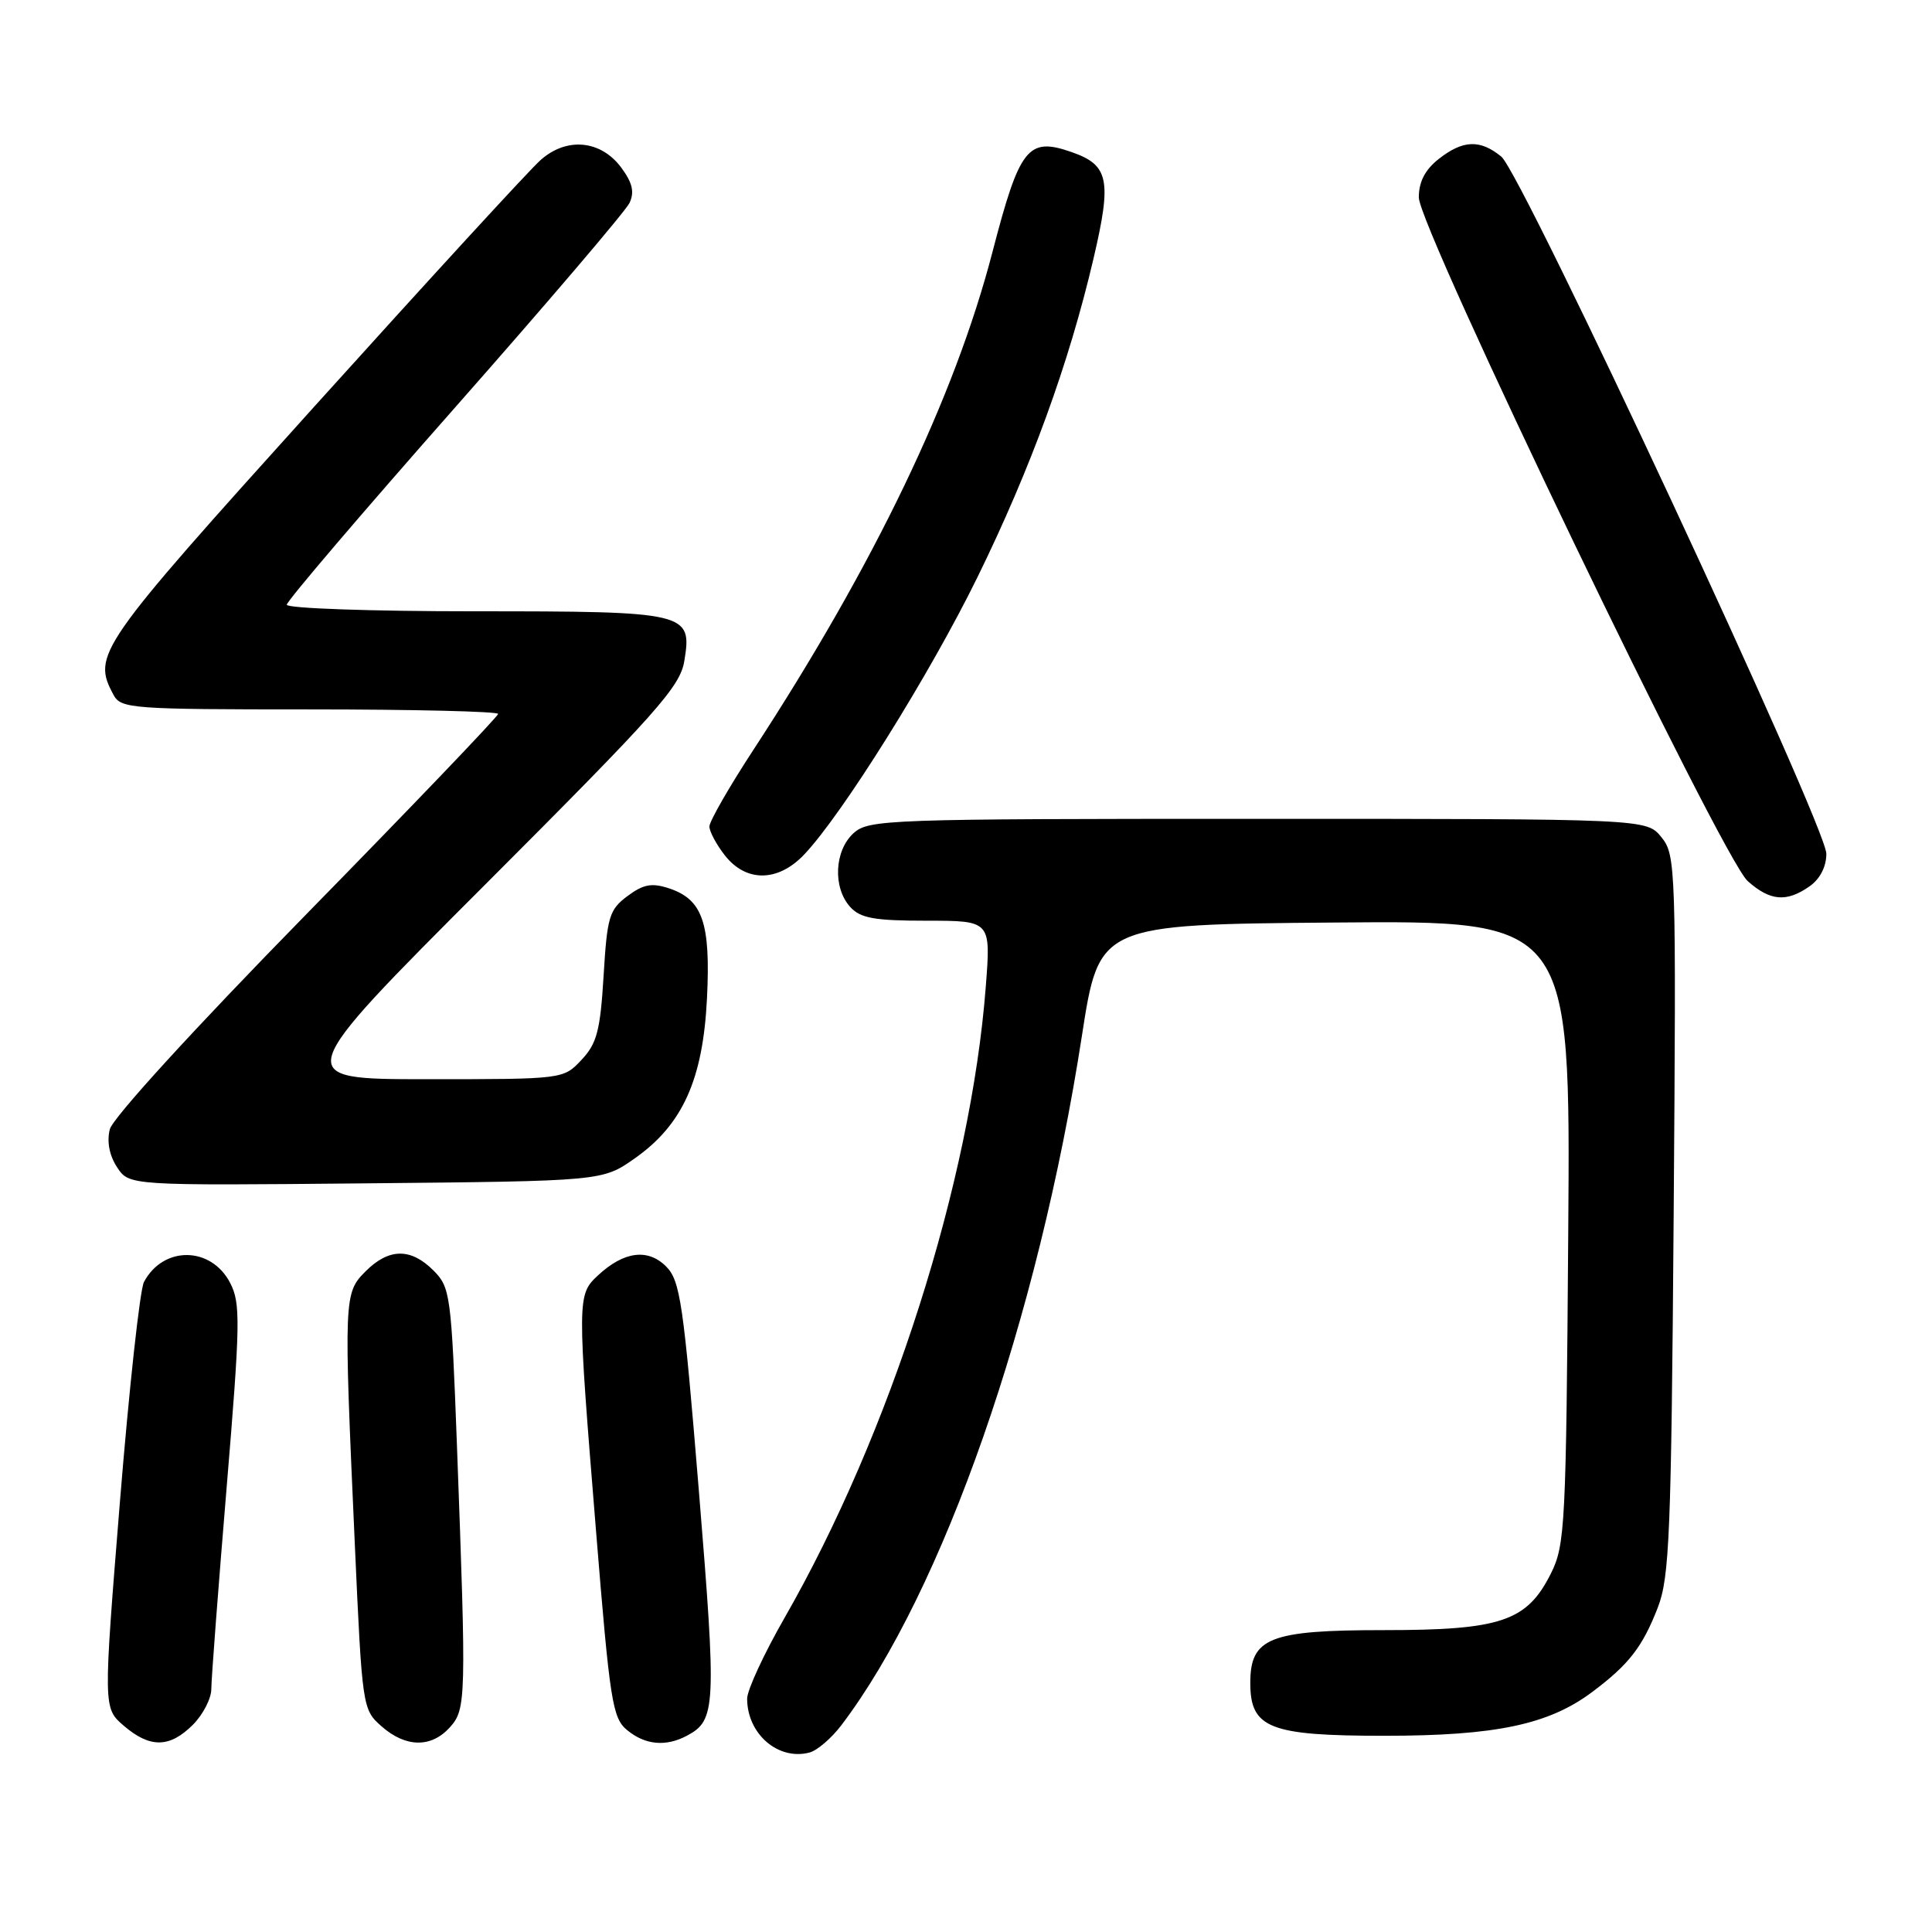 <?xml version="1.0" encoding="UTF-8" standalone="no"?>
<!DOCTYPE svg PUBLIC "-//W3C//DTD SVG 1.1//EN" "http://www.w3.org/Graphics/SVG/1.1/DTD/svg11.dtd" >
<svg xmlns="http://www.w3.org/2000/svg" xmlns:xlink="http://www.w3.org/1999/xlink" version="1.1" viewBox="0 0 256 256">
 <g >
 <path fill="currentColor"
d=" M 111.47 228.62 C 124.96 210.87 137.56 174.78 143.36 137.24 C 145.64 122.50 145.64 122.50 176.87 122.24 C 208.10 121.97 208.10 121.97 207.80 163.24 C 207.52 202.16 207.39 204.73 205.50 208.50 C 202.33 214.83 198.90 216.00 183.36 216.00 C 168.22 216.00 165.67 217.01 165.67 223.00 C 165.67 229.00 168.21 230.00 183.43 230.00 C 198.20 230.00 205.22 228.52 211.00 224.18 C 215.84 220.55 217.64 218.23 219.67 213.00 C 221.22 208.99 221.45 203.29 221.77 160.94 C 222.11 114.81 222.06 113.30 220.15 110.94 C 218.18 108.50 218.18 108.50 166.69 108.50 C 117.47 108.50 115.12 108.58 113.10 110.40 C 110.56 112.71 110.33 117.60 112.65 120.17 C 114.01 121.67 115.85 122.00 122.80 122.00 C 131.30 122.00 131.30 122.00 130.62 130.75 C 128.64 156.53 118.00 189.88 103.93 214.42 C 101.22 219.15 99.00 223.95 99.00 225.08 C 99.00 229.75 103.11 233.31 107.26 232.22 C 108.27 231.96 110.16 230.34 111.47 228.62 Z  M 25.55 228.55 C 26.90 227.20 28.00 225.06 28.00 223.80 C 28.00 222.53 28.91 210.58 30.02 197.23 C 31.85 175.25 31.89 172.69 30.50 170.00 C 27.98 165.13 21.65 165.05 19.08 169.86 C 18.54 170.86 17.11 183.97 15.89 199.00 C 13.68 226.32 13.68 226.32 16.39 228.66 C 19.87 231.65 22.47 231.62 25.55 228.55 Z  M 59.60 228.89 C 61.77 226.48 61.80 225.25 60.55 191.59 C 59.80 171.51 59.67 170.58 57.43 168.34 C 54.43 165.34 51.54 165.37 48.45 168.45 C 45.56 171.35 45.54 171.82 47.01 204.50 C 47.99 226.28 48.03 226.52 50.56 228.75 C 53.76 231.57 57.13 231.62 59.60 228.89 Z  M 91.04 229.98 C 94.87 227.93 94.95 226.24 92.61 197.62 C 90.56 172.59 90.13 169.69 88.26 167.81 C 85.83 165.39 82.66 165.81 79.23 169.00 C 76.47 171.58 76.46 171.93 78.99 203.02 C 80.81 225.45 81.15 227.65 83.10 229.25 C 85.50 231.23 88.24 231.48 91.04 229.98 Z  M 84.11 153.49 C 90.45 149.03 93.15 143.05 93.68 132.27 C 94.17 122.27 93.10 119.19 88.65 117.71 C 86.37 116.96 85.26 117.16 83.15 118.73 C 80.73 120.53 80.45 121.46 79.98 129.29 C 79.54 136.57 79.09 138.28 77.05 140.44 C 74.65 143.00 74.65 143.00 56.58 143.00 C 38.51 143.00 38.51 143.00 64.29 117.21 C 87.10 94.38 90.13 90.99 90.68 87.56 C 91.73 81.14 91.15 81.00 62.81 81.00 C 49.16 81.00 38.00 80.61 38.00 80.13 C 38.00 79.65 48.01 67.92 60.25 54.05 C 72.49 40.18 82.91 27.96 83.42 26.88 C 84.09 25.44 83.80 24.21 82.32 22.21 C 79.61 18.56 75.09 18.13 71.64 21.20 C 70.20 22.46 56.66 37.23 41.53 54.00 C 12.86 85.79 12.19 86.75 15.04 92.07 C 16.02 93.90 17.38 94.00 41.04 94.00 C 54.77 94.00 66.00 94.27 66.00 94.60 C 66.00 94.93 54.57 106.87 40.60 121.13 C 25.73 136.31 14.93 148.13 14.55 149.64 C 14.14 151.27 14.49 153.10 15.51 154.66 C 17.11 157.10 17.11 157.10 48.47 156.80 C 79.83 156.50 79.83 156.50 84.11 153.49 Z  M 239.78 117.44 C 241.16 116.47 242.00 114.85 242.00 113.13 C 242.00 109.45 201.69 23.00 198.93 20.75 C 196.11 18.45 193.85 18.54 190.63 21.07 C 188.83 22.49 188.00 24.09 188.00 26.16 C 188.00 30.21 228.18 113.72 231.58 116.75 C 234.56 119.40 236.73 119.58 239.78 117.44 Z  M 106.54 113.25 C 111.59 107.94 123.20 89.37 129.51 76.50 C 136.59 62.05 141.64 48.18 144.90 34.24 C 147.34 23.82 146.93 21.87 141.99 20.15 C 136.21 18.13 135.11 19.52 131.51 33.38 C 126.50 52.66 115.86 74.81 99.81 99.39 C 96.61 104.28 94.00 108.84 94.00 109.51 C 94.00 110.18 94.93 111.92 96.07 113.37 C 98.87 116.92 103.08 116.88 106.54 113.25 Z "/>
</g>
</svg>